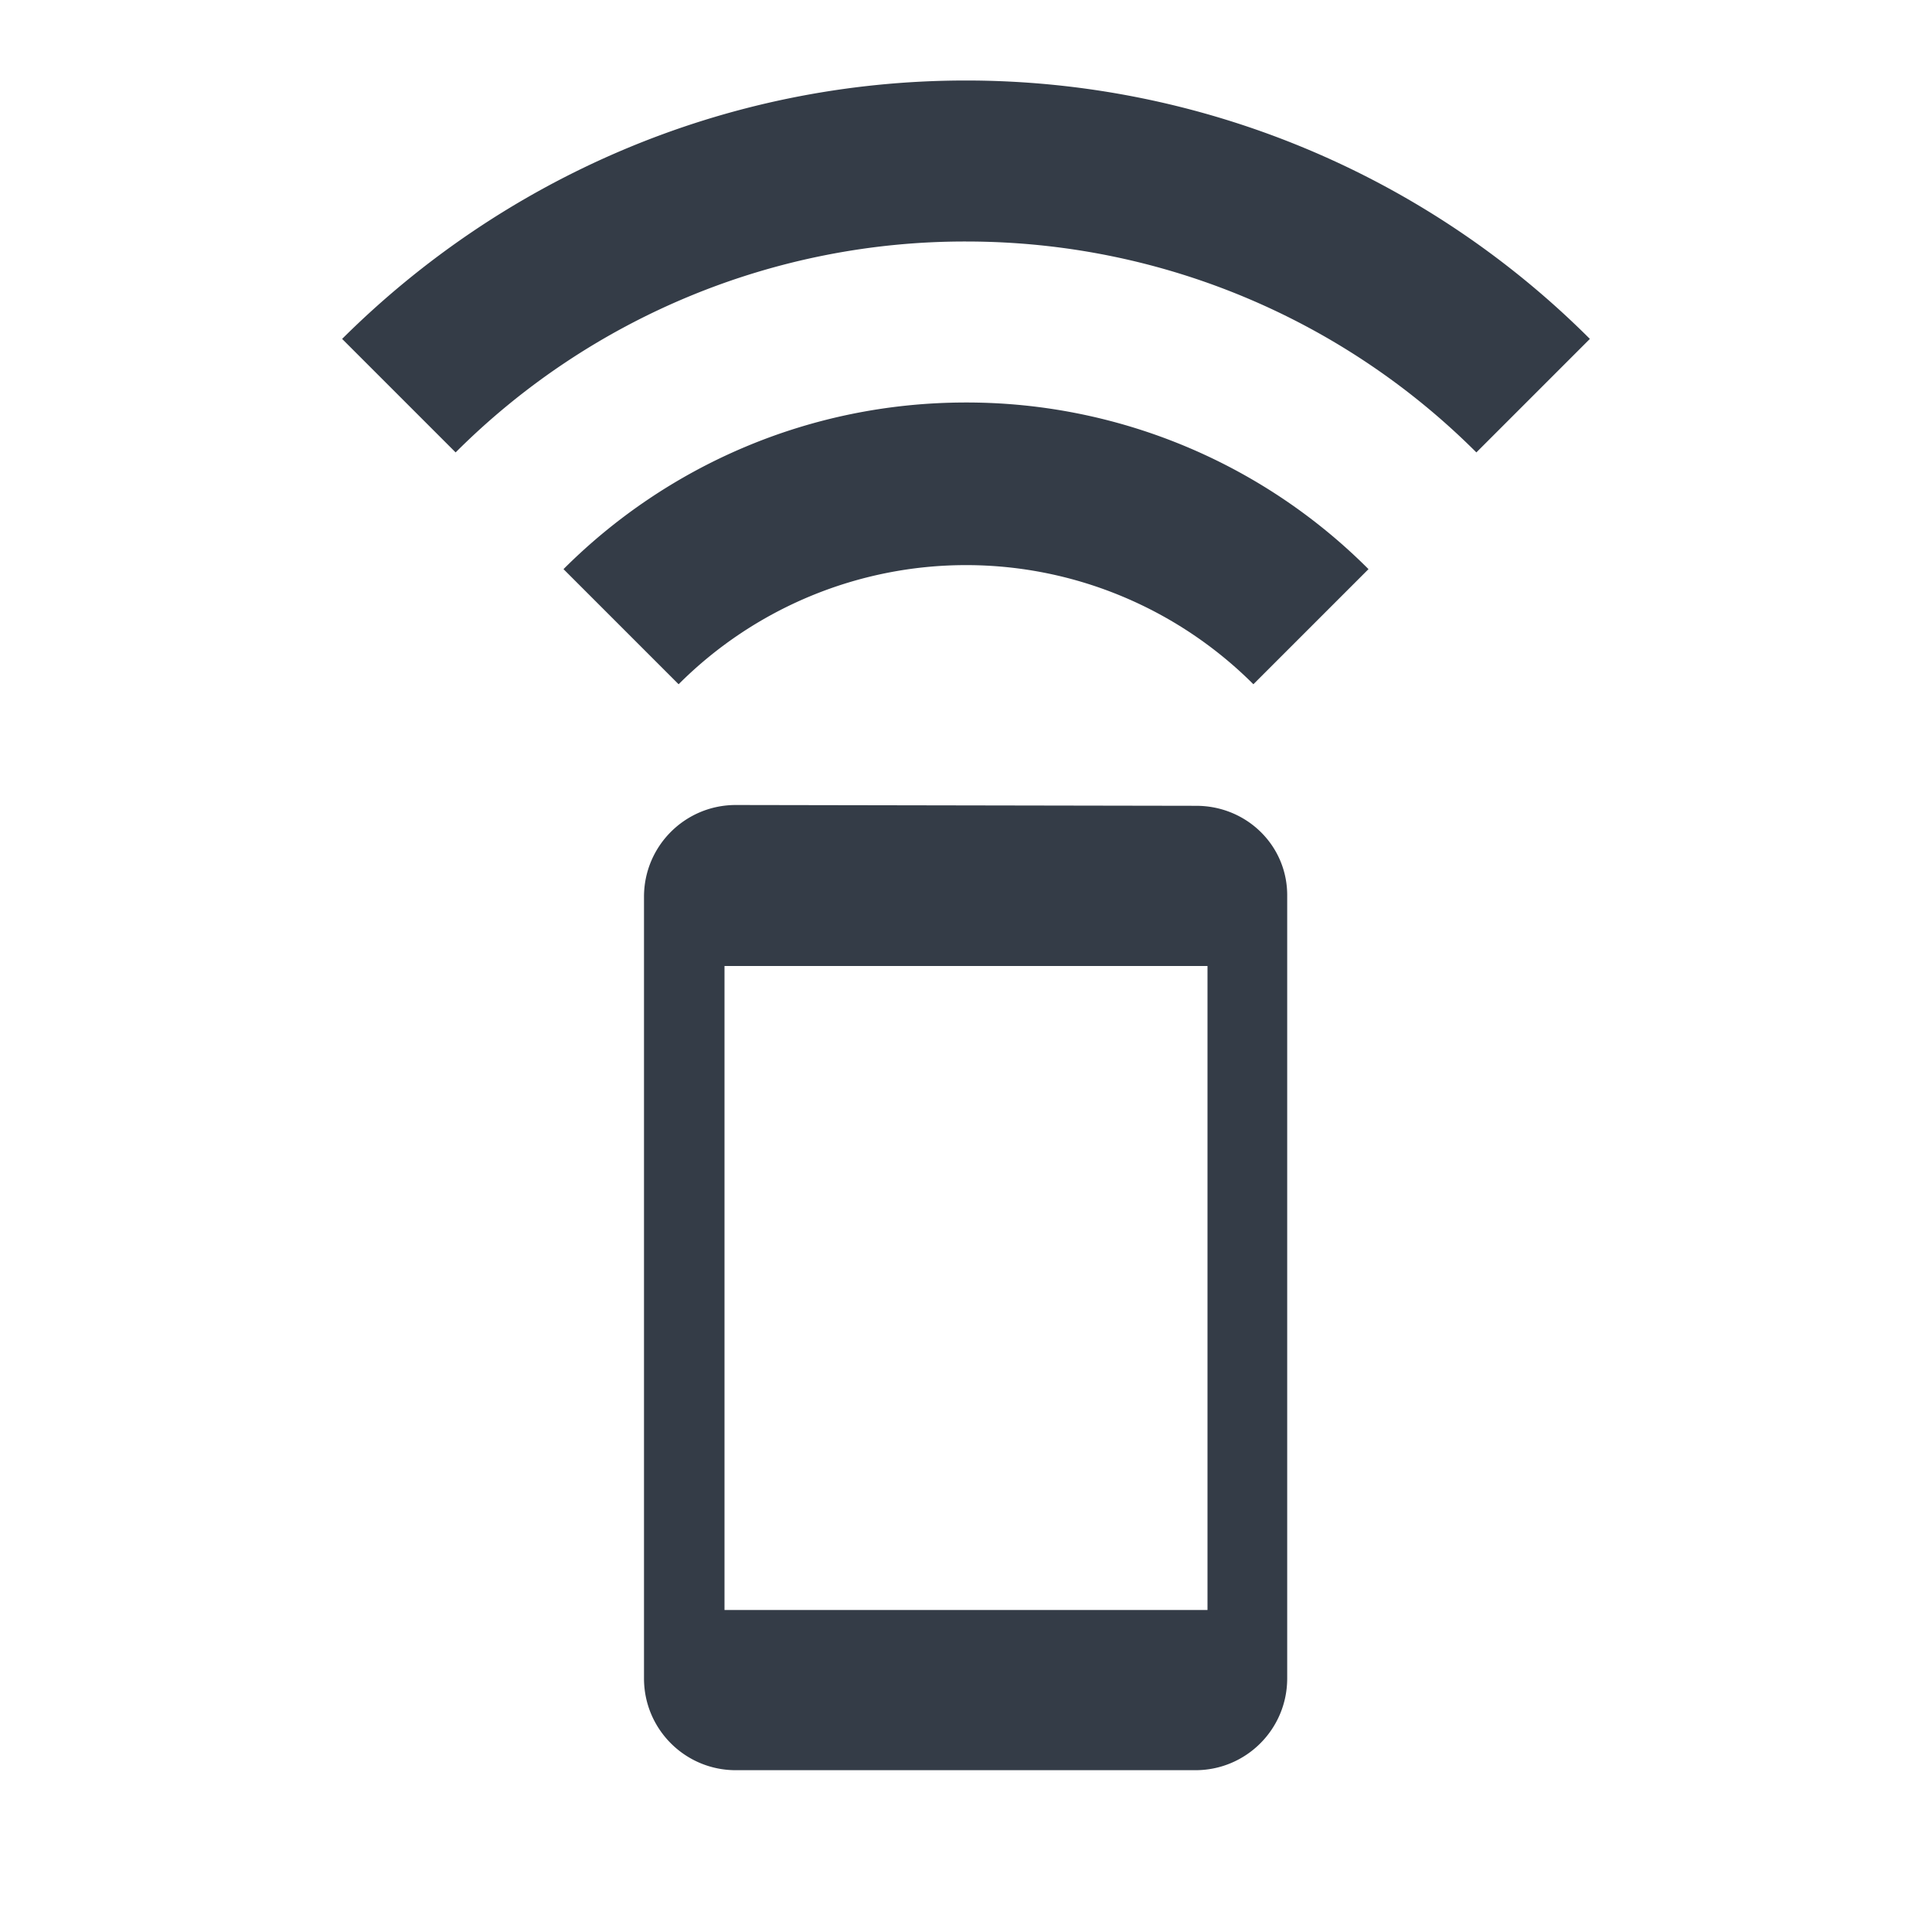 <svg xmlns="http://www.w3.org/2000/svg" fill="none" viewBox="0 0 24 24" width="24" height="24"><g clip-path="url(#a)"><path fill="#343C47" d="M7 7.07 8.43 8.5A5.05 5.05 0 0 1 12 7.02c1.39 0 2.66.57 3.57 1.48L17 7.07A7.052 7.052 0 0 0 12 5c-1.95 0-3.72.79-5 2.07ZM12 1C8.98 1 6.24 2.23 4.25 4.21l1.41 1.41A8.95 8.95 0 0 1 12 3c2.47 0 4.72 1 6.34 2.62l1.41-1.41A10.963 10.963 0 0 0 12 1Zm2.86 9.01L9.14 10C8.51 10 8 10.51 8 11.14v9.71c0 .63.51 1.14 1.14 1.14h5.71c.63 0 1.14-.51 1.14-1.14v-9.71c.01-.63-.5-1.13-1.13-1.13ZM15 20H9v-8h6v8Z"/></g><defs><clipPath id="a"><path fill="#fff" d="M0 0h24v24H0z"/></clipPath></defs></svg>